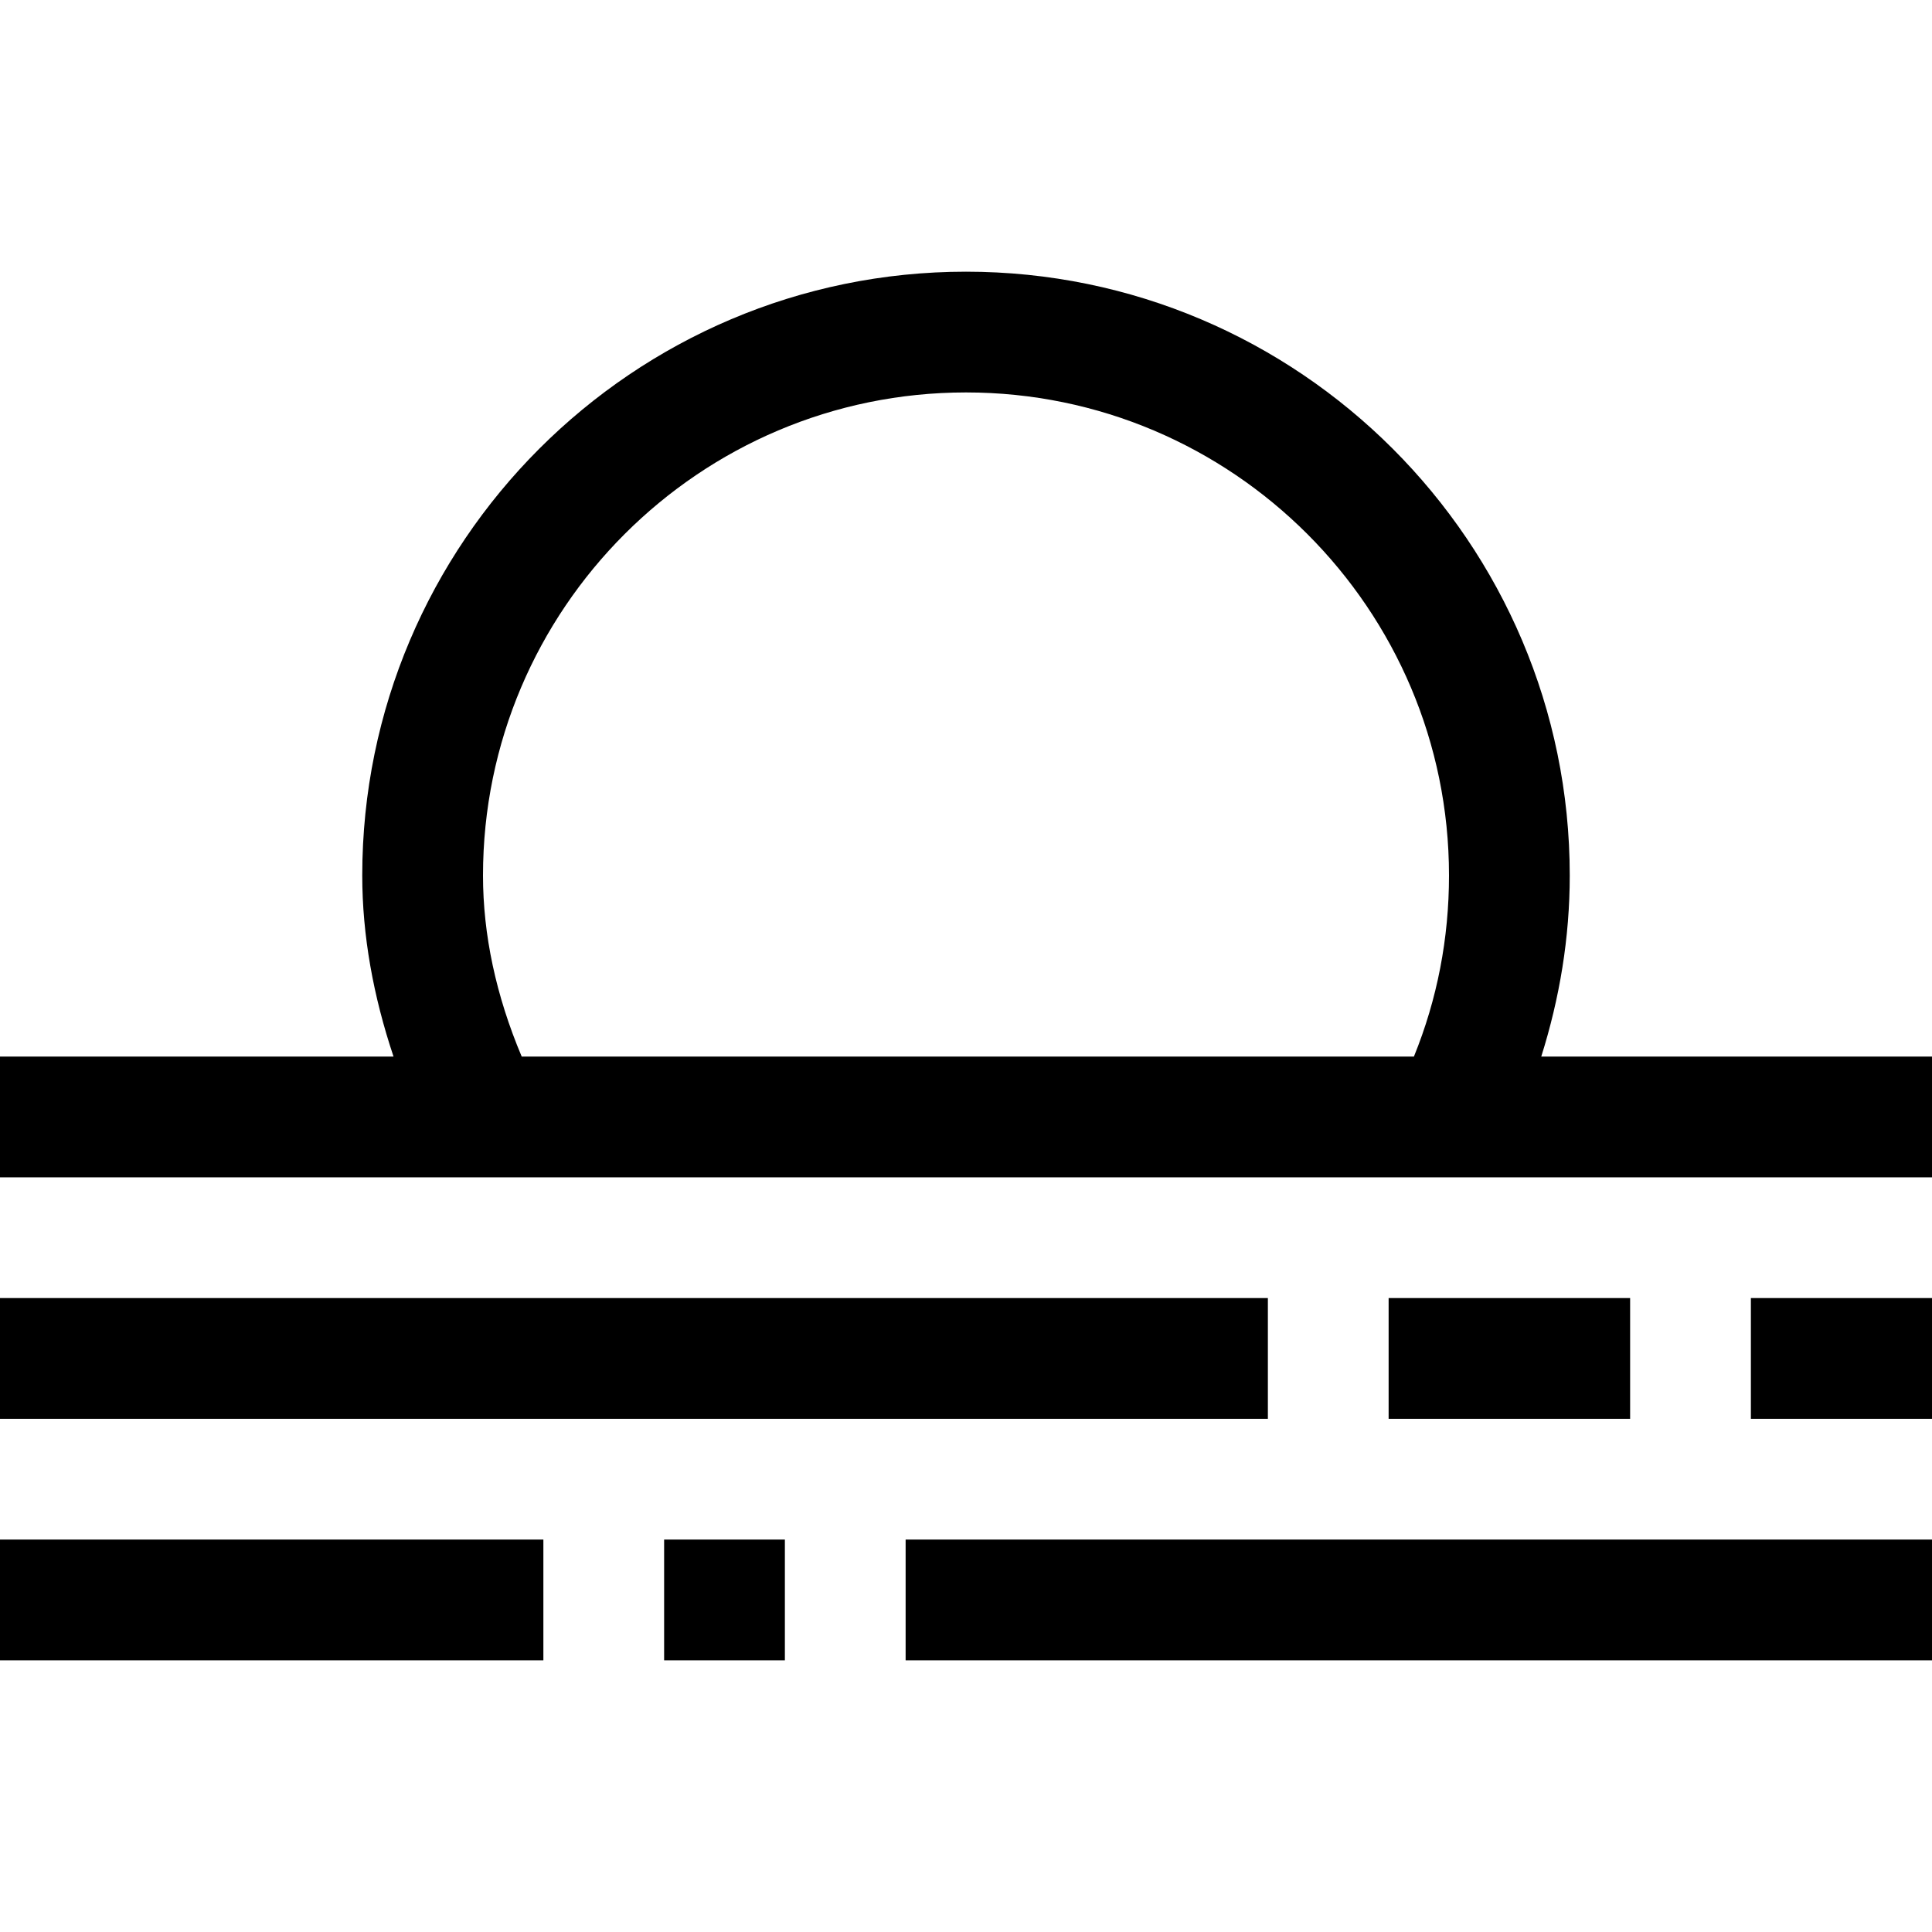 <?xml version="1.0" encoding="iso-8859-1"?>
<!-- Generator: Adobe Illustrator 19.0.0, SVG Export Plug-In . SVG Version: 6.00 Build 0)  -->
<svg xmlns="http://www.w3.org/2000/svg" xmlns:xlink="http://www.w3.org/1999/xlink" version="1.1" id="Capa_1" x="0px" y="0px" viewBox="0 0 512 512" style="enable-background:new 0 0 512 512;" xml:space="preserve">
<g>
	<g>
		<path d="M408.448,280c4.864-15.44,7.552-31.456,7.552-48c0-88.224-71.776-160-160-160S96,143.776,96,232    c0,15.92,2.928,31.984,8.288,48H0v32h128h257.024c0.016,0,0.032,0,0.048,0H512v-32H408.448z M374.704,280H138.256    C131.44,263.84,128,247.728,128,232c0-70.576,57.424-128,128-128s128,57.424,128,128C384,248.688,380.88,264.8,374.704,280z"/>
	</g>
</g>
<g>
	<g>
		<rect y="344" width="336" height="32"/>
	</g>
</g>
<g>
	<g>
		<rect x="240" y="408" width="272" height="32"/>
	</g>
</g>
<g>
	<g>
		<rect x="368" y="344" width="64" height="32"/>
	</g>
</g>
<g>
	<g>
		<rect x="464" y="344" width="48" height="32"/>
	</g>
</g>
<g>
	<g>
		<rect y="408" width="144" height="32"/>
	</g>
</g>
<g>
	<g>
		<rect x="176" y="408" width="32" height="32"/>
	</g>
</g>
<g>
</g>
<g>
</g>
<g>
</g>
<g>
</g>
<g>
</g>
<g>
</g>
<g>
</g>
<g>
</g>
<g>
</g>
<g>
</g>
<g>
</g>
<g>
</g>
<g>
</g>
<g>
</g>
<g>
</g>
</svg>
